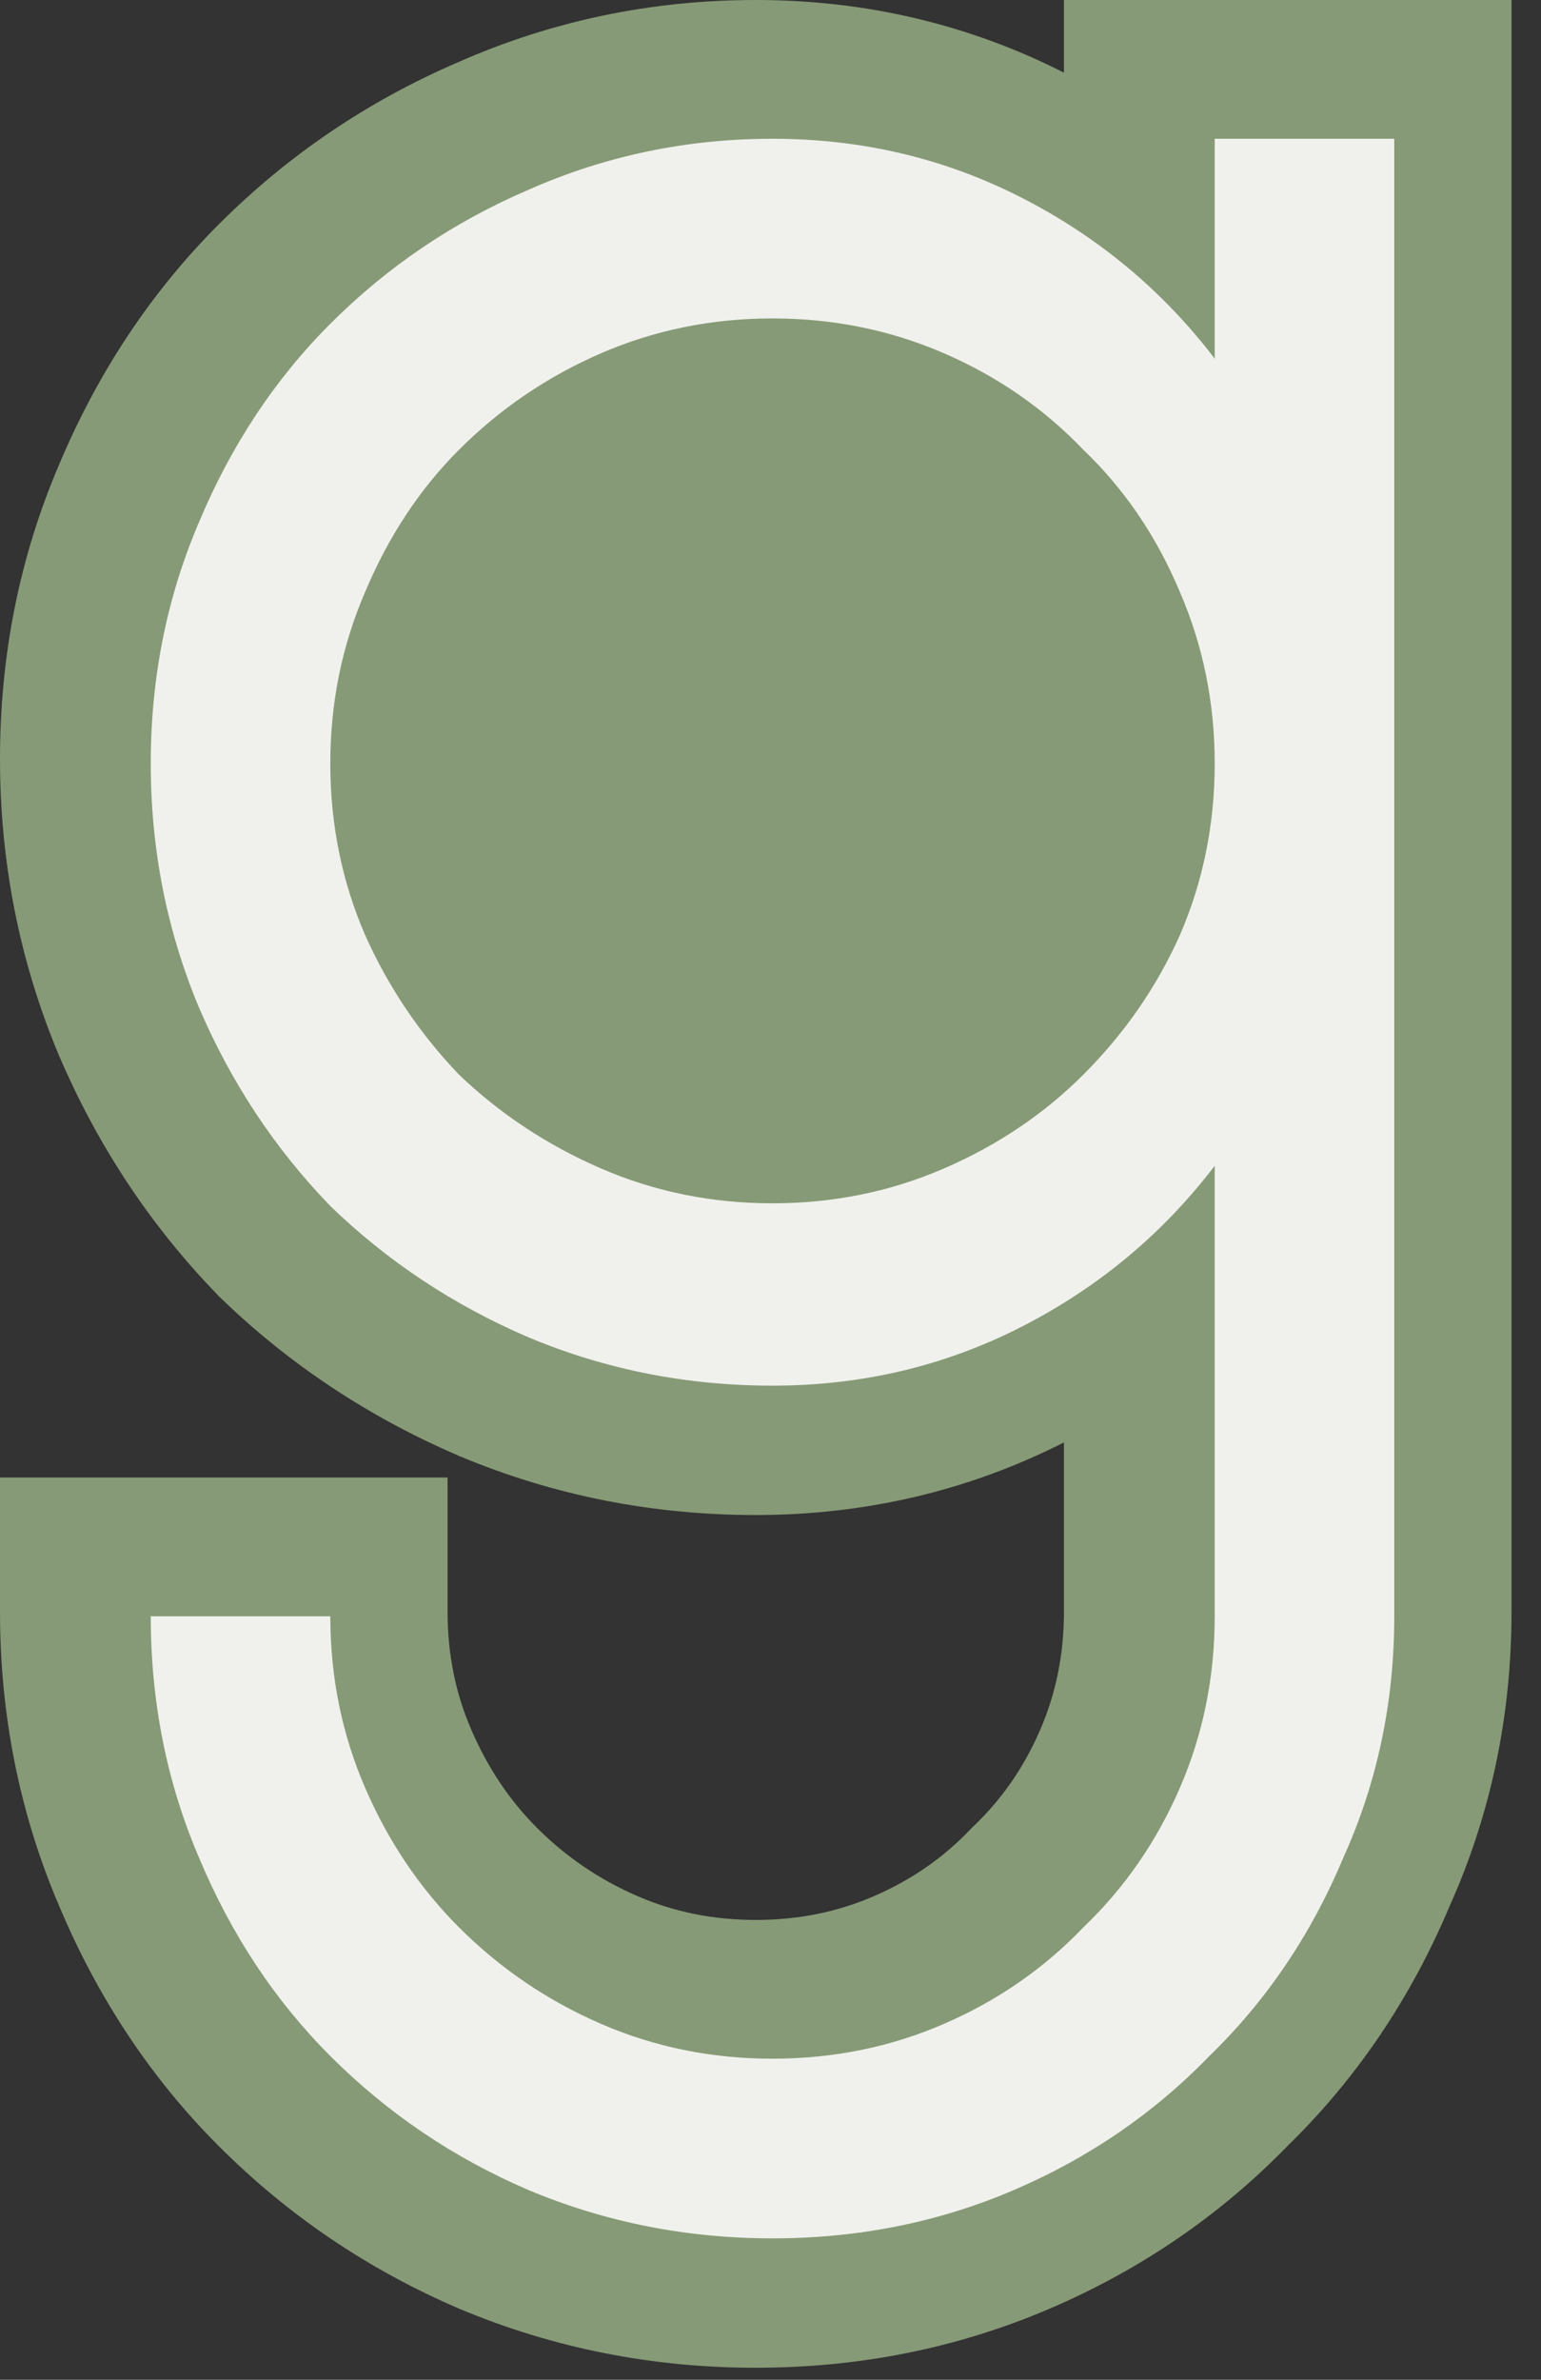 <svg width="46" height="71" viewBox="0 0 46 71" fill="none" xmlns="http://www.w3.org/2000/svg">
<rect x="0" y="0" width="46" height="71" fill="#333333" stroke="none"/>
<path d="M43.12 4V2H41.12H35.76H33.76V4V5.763C32.874 5.093 31.924 4.498 30.911 3.98C28.326 2.657 25.532 2 22.56 2C19.731 2 17.032 2.561 14.482 3.686C12.015 4.745 9.832 6.22 7.946 8.106C6.099 9.953 4.652 12.146 3.598 14.66C2.529 17.159 2 19.826 2 22.64C2 25.457 2.53 28.147 3.595 30.692L3.598 30.7L3.602 30.708C4.655 33.166 6.096 35.346 7.924 37.232L7.946 37.255L7.968 37.277C9.855 39.104 12.034 40.545 14.492 41.598L14.5 41.602L14.508 41.605C17.053 42.67 19.743 43.2 22.56 43.2C25.532 43.2 28.326 42.543 30.911 41.221C31.924 40.702 32.874 40.107 33.76 39.437V48.08C33.76 49.631 33.465 51.066 32.885 52.405C32.295 53.767 31.486 54.931 30.458 55.915L30.425 55.946L30.395 55.978C29.411 57.006 28.247 57.815 26.885 58.405C25.546 58.985 24.111 59.28 22.56 59.28C21.009 59.28 19.574 58.985 18.235 58.405C16.865 57.811 15.662 56.994 14.614 55.946C13.628 54.96 12.834 53.786 12.235 52.405C11.655 51.066 11.36 49.631 11.36 48.08V46.08H9.36H4H2V48.08C2 50.894 2.529 53.561 3.598 56.06C4.652 58.575 6.099 60.768 7.946 62.614C9.834 64.503 12.021 65.979 14.492 67.038L14.5 67.042L14.508 67.045C17.053 68.111 19.743 68.64 22.56 68.64C25.377 68.64 28.046 68.111 30.548 67.038C33.015 65.981 35.177 64.506 37.014 62.614C38.907 60.775 40.379 58.589 41.434 56.078C42.562 53.576 43.12 50.903 43.12 48.08V4Z" fill="#879A77" stroke="#879A77" stroke-width="4"/>
<path d="M41.62 4.14V48.22C41.62 50.78 41.113 53.18 40.1 55.42C39.14 57.714 37.807 59.687 36.1 61.34C34.447 63.047 32.5 64.38 30.26 65.34C28.02 66.3 25.62 66.78 23.06 66.78C20.5 66.78 18.073 66.3 15.78 65.34C13.54 64.38 11.567 63.047 9.86 61.34C8.207 59.687 6.9 57.714 5.94 55.42C4.98 53.18 4.5 50.78 4.5 48.22H9.86C9.86 50.033 10.207 51.74 10.9 53.34C11.593 54.94 12.527 56.327 13.7 57.5C14.927 58.727 16.34 59.687 17.94 60.38C19.54 61.074 21.247 61.42 23.06 61.42C24.873 61.42 26.58 61.074 28.18 60.38C29.78 59.687 31.167 58.727 32.34 57.5C33.567 56.327 34.527 54.94 35.22 53.34C35.913 51.74 36.26 50.033 36.26 48.22V34.78C34.713 36.807 32.793 38.407 30.5 39.58C28.207 40.754 25.727 41.34 23.06 41.34C20.5 41.34 18.073 40.86 15.78 39.9C13.54 38.94 11.567 37.633 9.86 35.98C8.207 34.273 6.9 32.3 5.94 30.06C4.98 27.767 4.5 25.34 4.5 22.78C4.5 20.22 4.98 17.82 5.94 15.58C6.9 13.287 8.207 11.313 9.86 9.66C11.567 7.953 13.54 6.62 15.78 5.66C18.073 4.647 20.5 4.14 23.06 4.14C25.727 4.14 28.207 4.727 30.5 5.9C32.793 7.073 34.713 8.673 36.26 10.7V4.14H41.62ZM23.06 35.9C24.873 35.9 26.58 35.553 28.18 34.86C29.78 34.167 31.167 33.233 32.34 32.06C33.567 30.834 34.527 29.447 35.22 27.9C35.913 26.3 36.26 24.593 36.26 22.78C36.26 20.967 35.913 19.26 35.22 17.66C34.527 16.007 33.567 14.594 32.34 13.42C31.167 12.194 29.78 11.233 28.18 10.54C26.58 9.847 24.873 9.5 23.06 9.5C21.247 9.5 19.54 9.847 17.94 10.54C16.34 11.233 14.927 12.194 13.7 13.42C12.527 14.594 11.593 16.007 10.9 17.66C10.207 19.26 9.86 20.967 9.86 22.78C9.86 24.593 10.207 26.3 10.9 27.9C11.593 29.447 12.527 30.834 13.7 32.06C14.927 33.233 16.34 34.167 17.94 34.86C19.54 35.553 21.247 35.9 23.06 35.9Z" fill="#F0F1EC"/>
</svg>
